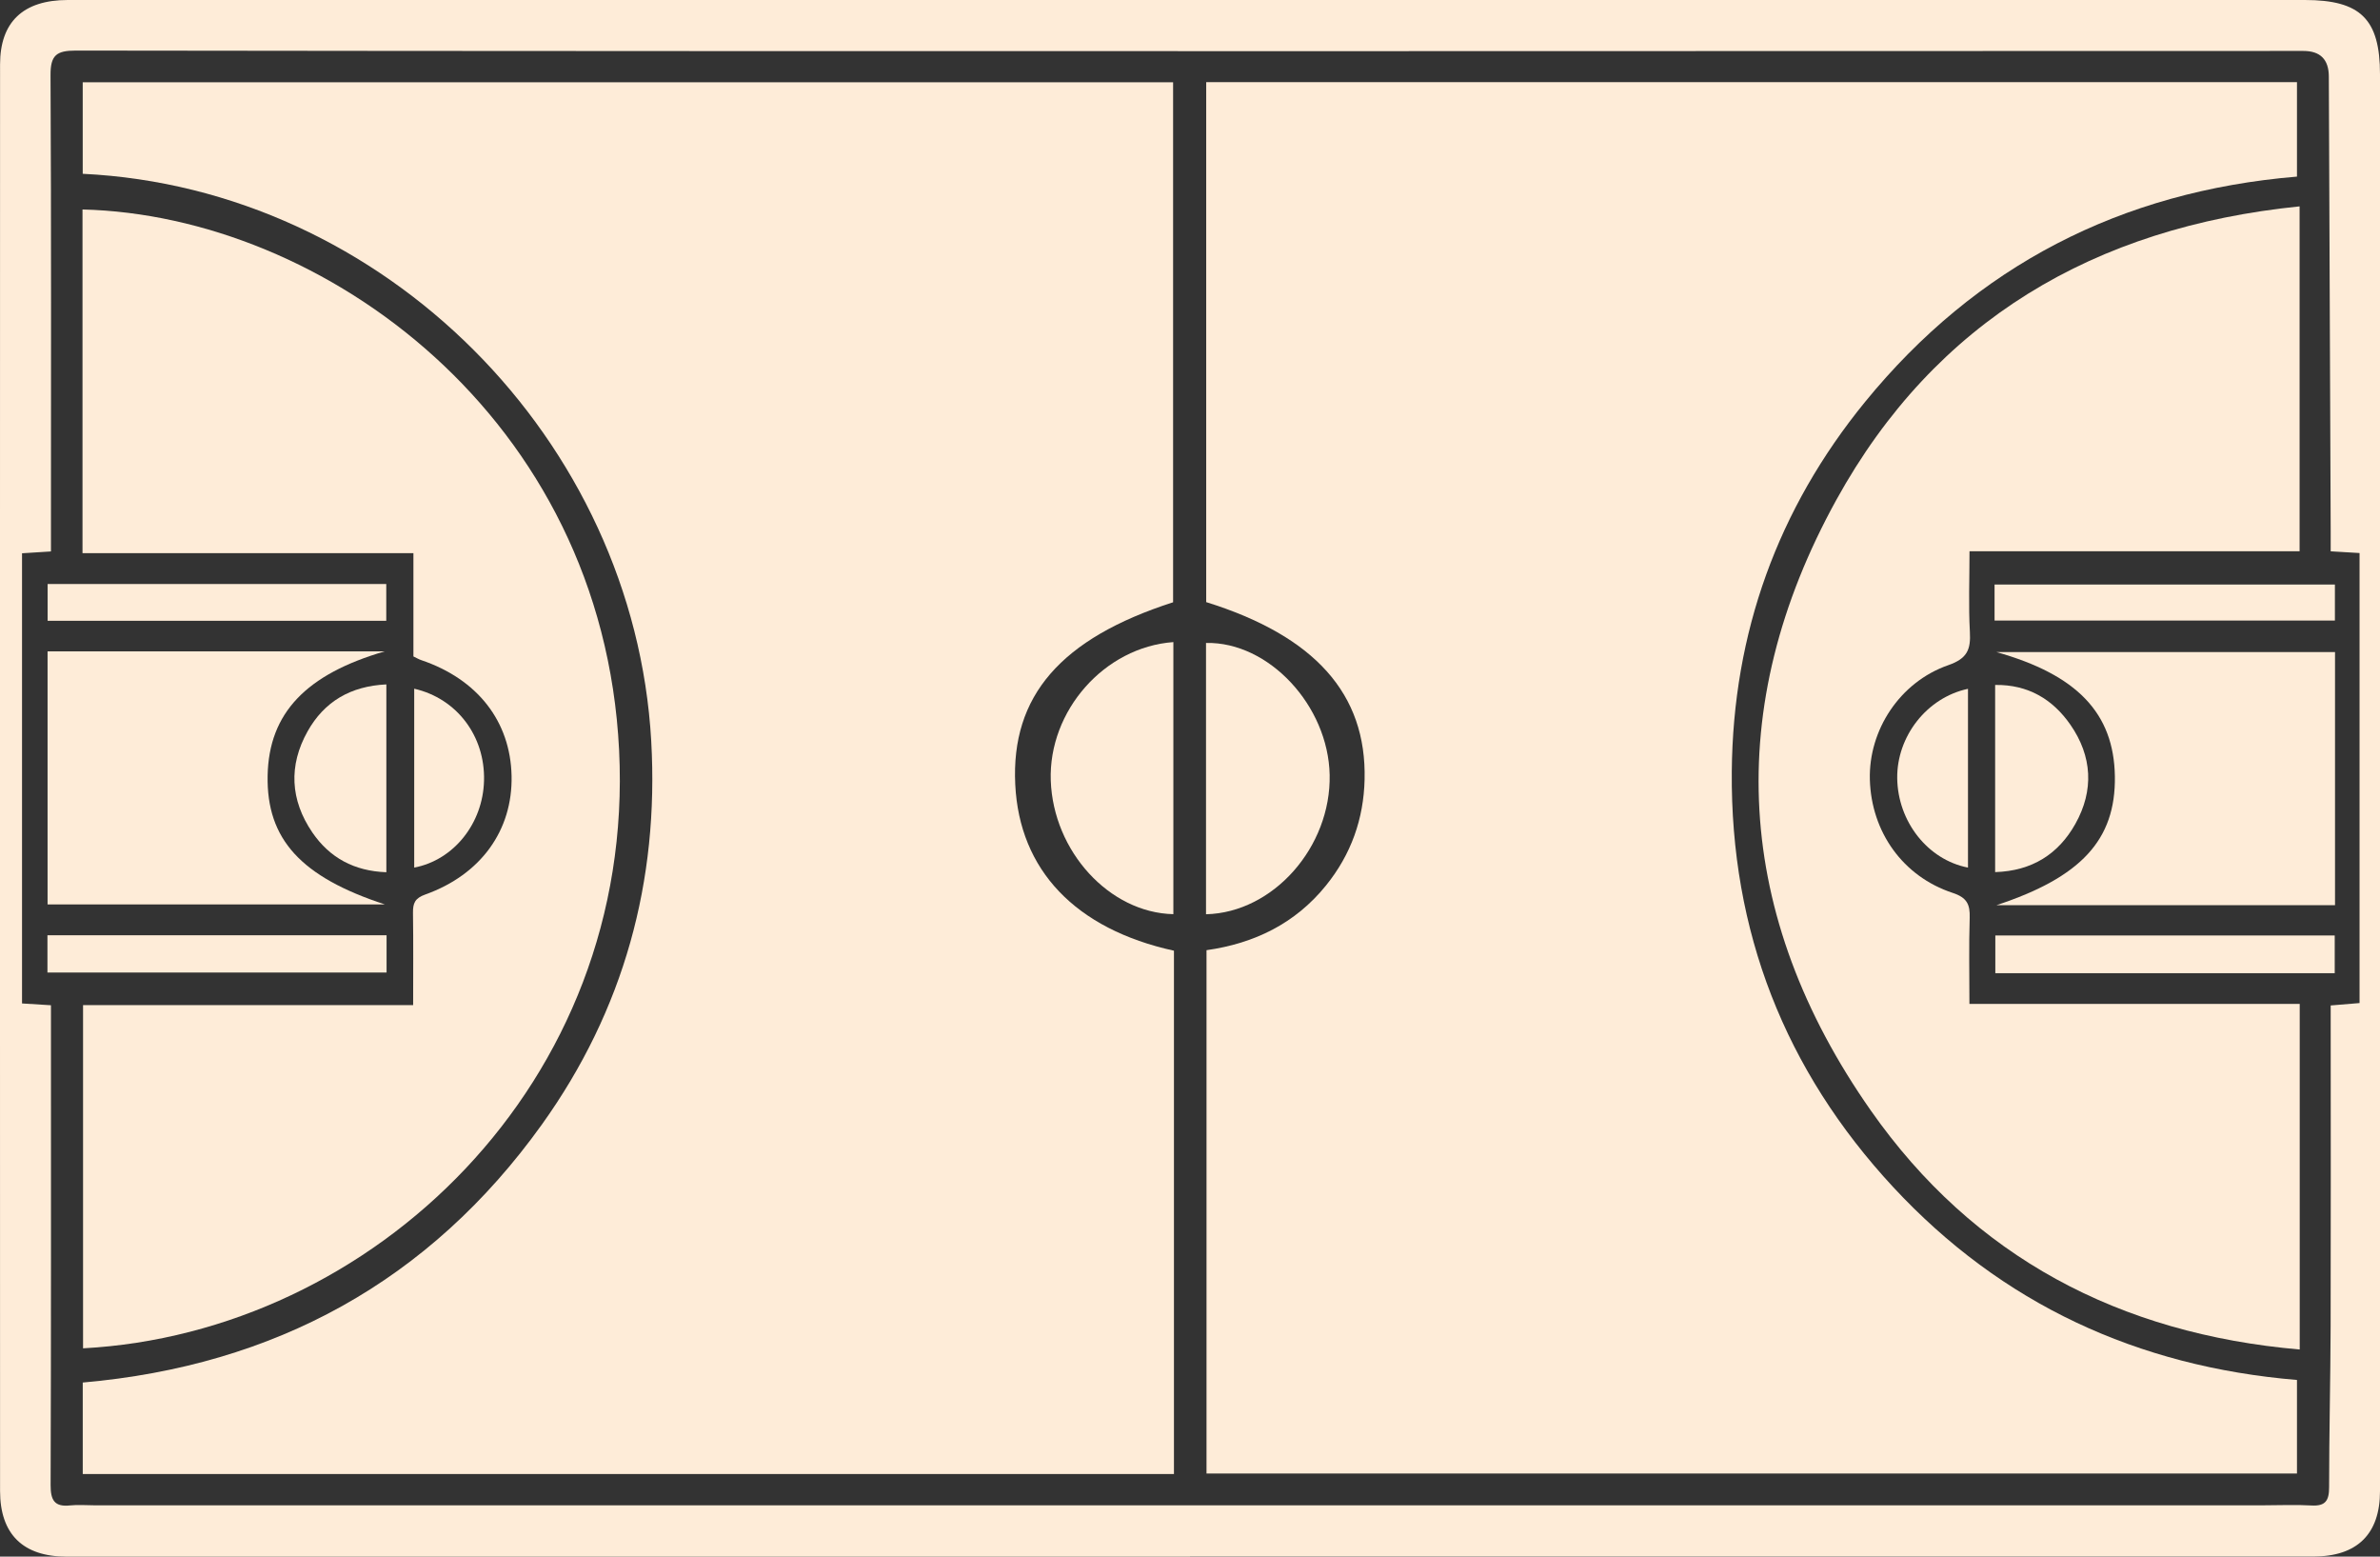 <svg width="78" height="51" viewBox="0 0 78 51" fill="none" xmlns="http://www.w3.org/2000/svg">
<rect x="0" y="0" width="78" height="51" fill="#333333" stroke="none"/>
<g clip-path="url(#clip0_116_74)">
<path d="M39 51C26.727 51 14.454 51 2.181 51C0.758 51 0.002 50.268 0.002 48.847C-0.002 33.269 -0.002 17.692 0.002 2.113C0.002 0.717 0.761 0.001 2.219 -3.03322e-06C13.15 -0.001 24.081 -3.03322e-06 35.013 -3.03322e-06C48.521 -3.03322e-06 62.03 -3.03322e-06 75.538 -3.03322e-06C77.368 -3.03322e-06 78 0.63 78 2.438C78 17.91 78 33.381 78 48.854C78 50.258 77.254 50.996 75.82 50.996C65.677 50.997 55.535 50.996 45.392 50.996C43.262 50.996 41.13 50.996 39 50.996V51ZM1.67 32.932C1.67 33.236 1.67 33.487 1.67 33.738C1.67 38.712 1.676 43.685 1.659 48.659C1.658 49.151 1.785 49.378 2.301 49.322C2.554 49.295 2.813 49.318 3.068 49.318C26.785 49.318 50.502 49.318 74.219 49.318C74.73 49.318 75.243 49.294 75.753 49.324C76.211 49.351 76.332 49.166 76.332 48.73C76.332 46.968 76.377 45.205 76.382 43.443C76.391 40.169 76.385 36.897 76.384 33.623C76.384 33.396 76.384 33.171 76.384 32.942C76.758 32.91 77.047 32.886 77.33 32.863V18.119C77.008 18.1 76.734 18.083 76.384 18.063C76.384 17.836 76.384 17.629 76.384 17.421C76.363 12.449 76.343 7.478 76.323 2.506C76.321 1.948 76.043 1.669 75.489 1.669C64.834 1.672 54.18 1.676 43.525 1.676C29.846 1.676 16.165 1.676 2.485 1.657C1.846 1.657 1.652 1.811 1.656 2.468C1.682 7.419 1.67 12.371 1.67 17.324C1.67 17.57 1.67 17.817 1.67 18.067C1.301 18.09 1.029 18.107 0.722 18.127L0.722 32.876C1.03 32.895 1.303 32.912 1.671 32.935L1.67 32.932Z" fill="#FEECD8"/>
<path d="M39.532 2.692H75.279V5.786C69.505 6.267 64.765 8.71 61.127 13.164C58.26 16.675 56.795 20.736 56.756 25.276C56.712 30.507 58.493 35.064 62.046 38.893C65.599 42.72 70.049 44.775 75.279 45.212V48.276H39.541V31.131C41.103 30.91 42.449 30.261 43.46 29.007C44.279 27.993 44.692 26.831 44.722 25.538C44.789 22.739 43.095 20.839 39.531 19.727V2.693L39.532 2.692Z" fill="#FEECD8"/>
<path d="M38.444 19.733C34.766 20.917 33.131 22.803 33.273 25.703C33.409 28.507 35.245 30.439 38.474 31.148V48.293H2.712V45.296C9.002 44.745 14.076 41.981 17.761 36.84C20.445 33.093 21.602 28.873 21.343 24.281C20.788 14.421 12.595 6.171 2.711 5.694V2.695H38.446V19.736L38.444 19.733Z" fill="#FEECD8"/>
<path d="M75.365 6.761V18.06H64.547C64.547 18.982 64.512 19.844 64.559 20.701C64.591 21.278 64.478 21.575 63.851 21.793C62.257 22.348 61.238 23.926 61.281 25.54C61.328 27.257 62.362 28.716 63.996 29.254C64.461 29.407 64.567 29.629 64.553 30.069C64.524 30.98 64.544 31.893 64.544 32.89H75.369V44.214C69.468 43.703 64.678 41.188 61.309 36.379C56.841 30.002 56.424 23.189 60.185 16.373C63.424 10.504 68.641 7.442 75.365 6.761Z" fill="#FEECD8"/>
<path d="M2.704 18.124L2.704 6.863C10.576 7.055 19.75 13.658 20.29 24.578C20.831 35.506 12.189 43.669 2.722 44.175L2.722 32.93H13.54C13.54 31.883 13.549 30.893 13.535 29.905C13.531 29.592 13.599 29.427 13.937 29.307C15.764 28.654 16.803 27.2 16.766 25.422C16.729 23.634 15.65 22.252 13.807 21.628C13.728 21.602 13.655 21.558 13.549 21.507V18.124H2.704Z" fill="#FEECD8"/>
<path d="M65.434 29.655C68.195 28.744 69.343 27.52 69.311 25.434C69.279 23.359 68.062 22.104 65.429 21.364H76.526V29.656H65.434V29.655Z" fill="#FEECD8"/>
<path d="M12.606 21.341C10.037 22.09 8.812 23.358 8.771 25.408C8.729 27.5 9.872 28.735 12.614 29.632H1.559L1.559 21.341H12.606Z" fill="#FEECD8"/>
<path d="M39.525 29.954V21.065C41.581 21.021 43.531 23.12 43.577 25.388C43.625 27.744 41.736 29.9 39.525 29.954Z" fill="#FEECD8"/>
<path d="M38.455 29.951C36.354 29.905 34.518 27.889 34.437 25.574C34.358 23.296 36.187 21.202 38.455 21.037V29.951Z" fill="#FEECD8"/>
<path d="M65.387 28.573V22.441C66.466 22.425 67.273 22.909 67.854 23.745C68.57 24.777 68.631 25.898 68.016 26.993C67.461 27.982 66.598 28.535 65.387 28.573Z" fill="#FEECD8"/>
<path d="M12.662 22.423V28.577C11.608 28.539 10.804 28.104 10.236 27.273C9.513 26.213 9.453 25.082 10.08 23.962C10.626 22.988 11.487 22.478 12.663 22.423H12.662Z" fill="#FEECD8"/>
<path d="M76.516 31.885H65.393V30.649H76.516V31.885Z" fill="#FEECD8"/>
<path d="M65.368 20.331V19.151H76.522V20.331H65.368Z" fill="#FEECD8"/>
<path d="M12.669 30.642V31.863H1.555V30.642H12.669Z" fill="#FEECD8"/>
<path d="M12.659 19.134V20.339H1.561V19.134H12.658H12.659Z" fill="#FEECD8"/>
<path d="M64.497 28.425C63.175 28.169 62.197 26.914 62.178 25.5C62.16 24.127 63.149 22.853 64.497 22.568V28.425Z" fill="#FEECD8"/>
<path d="M13.575 22.564C14.982 22.887 15.9 24.123 15.863 25.575C15.829 26.974 14.874 28.178 13.575 28.425V22.563V22.564Z" fill="#FEECD8"/>
</g>
<defs>
<clipPath id="clip0_116_74">
<rect width="51" height="78" fill="white" transform="matrix(0 -1 1 0 0 51)"/>
</clipPath>
</defs>
</svg>
